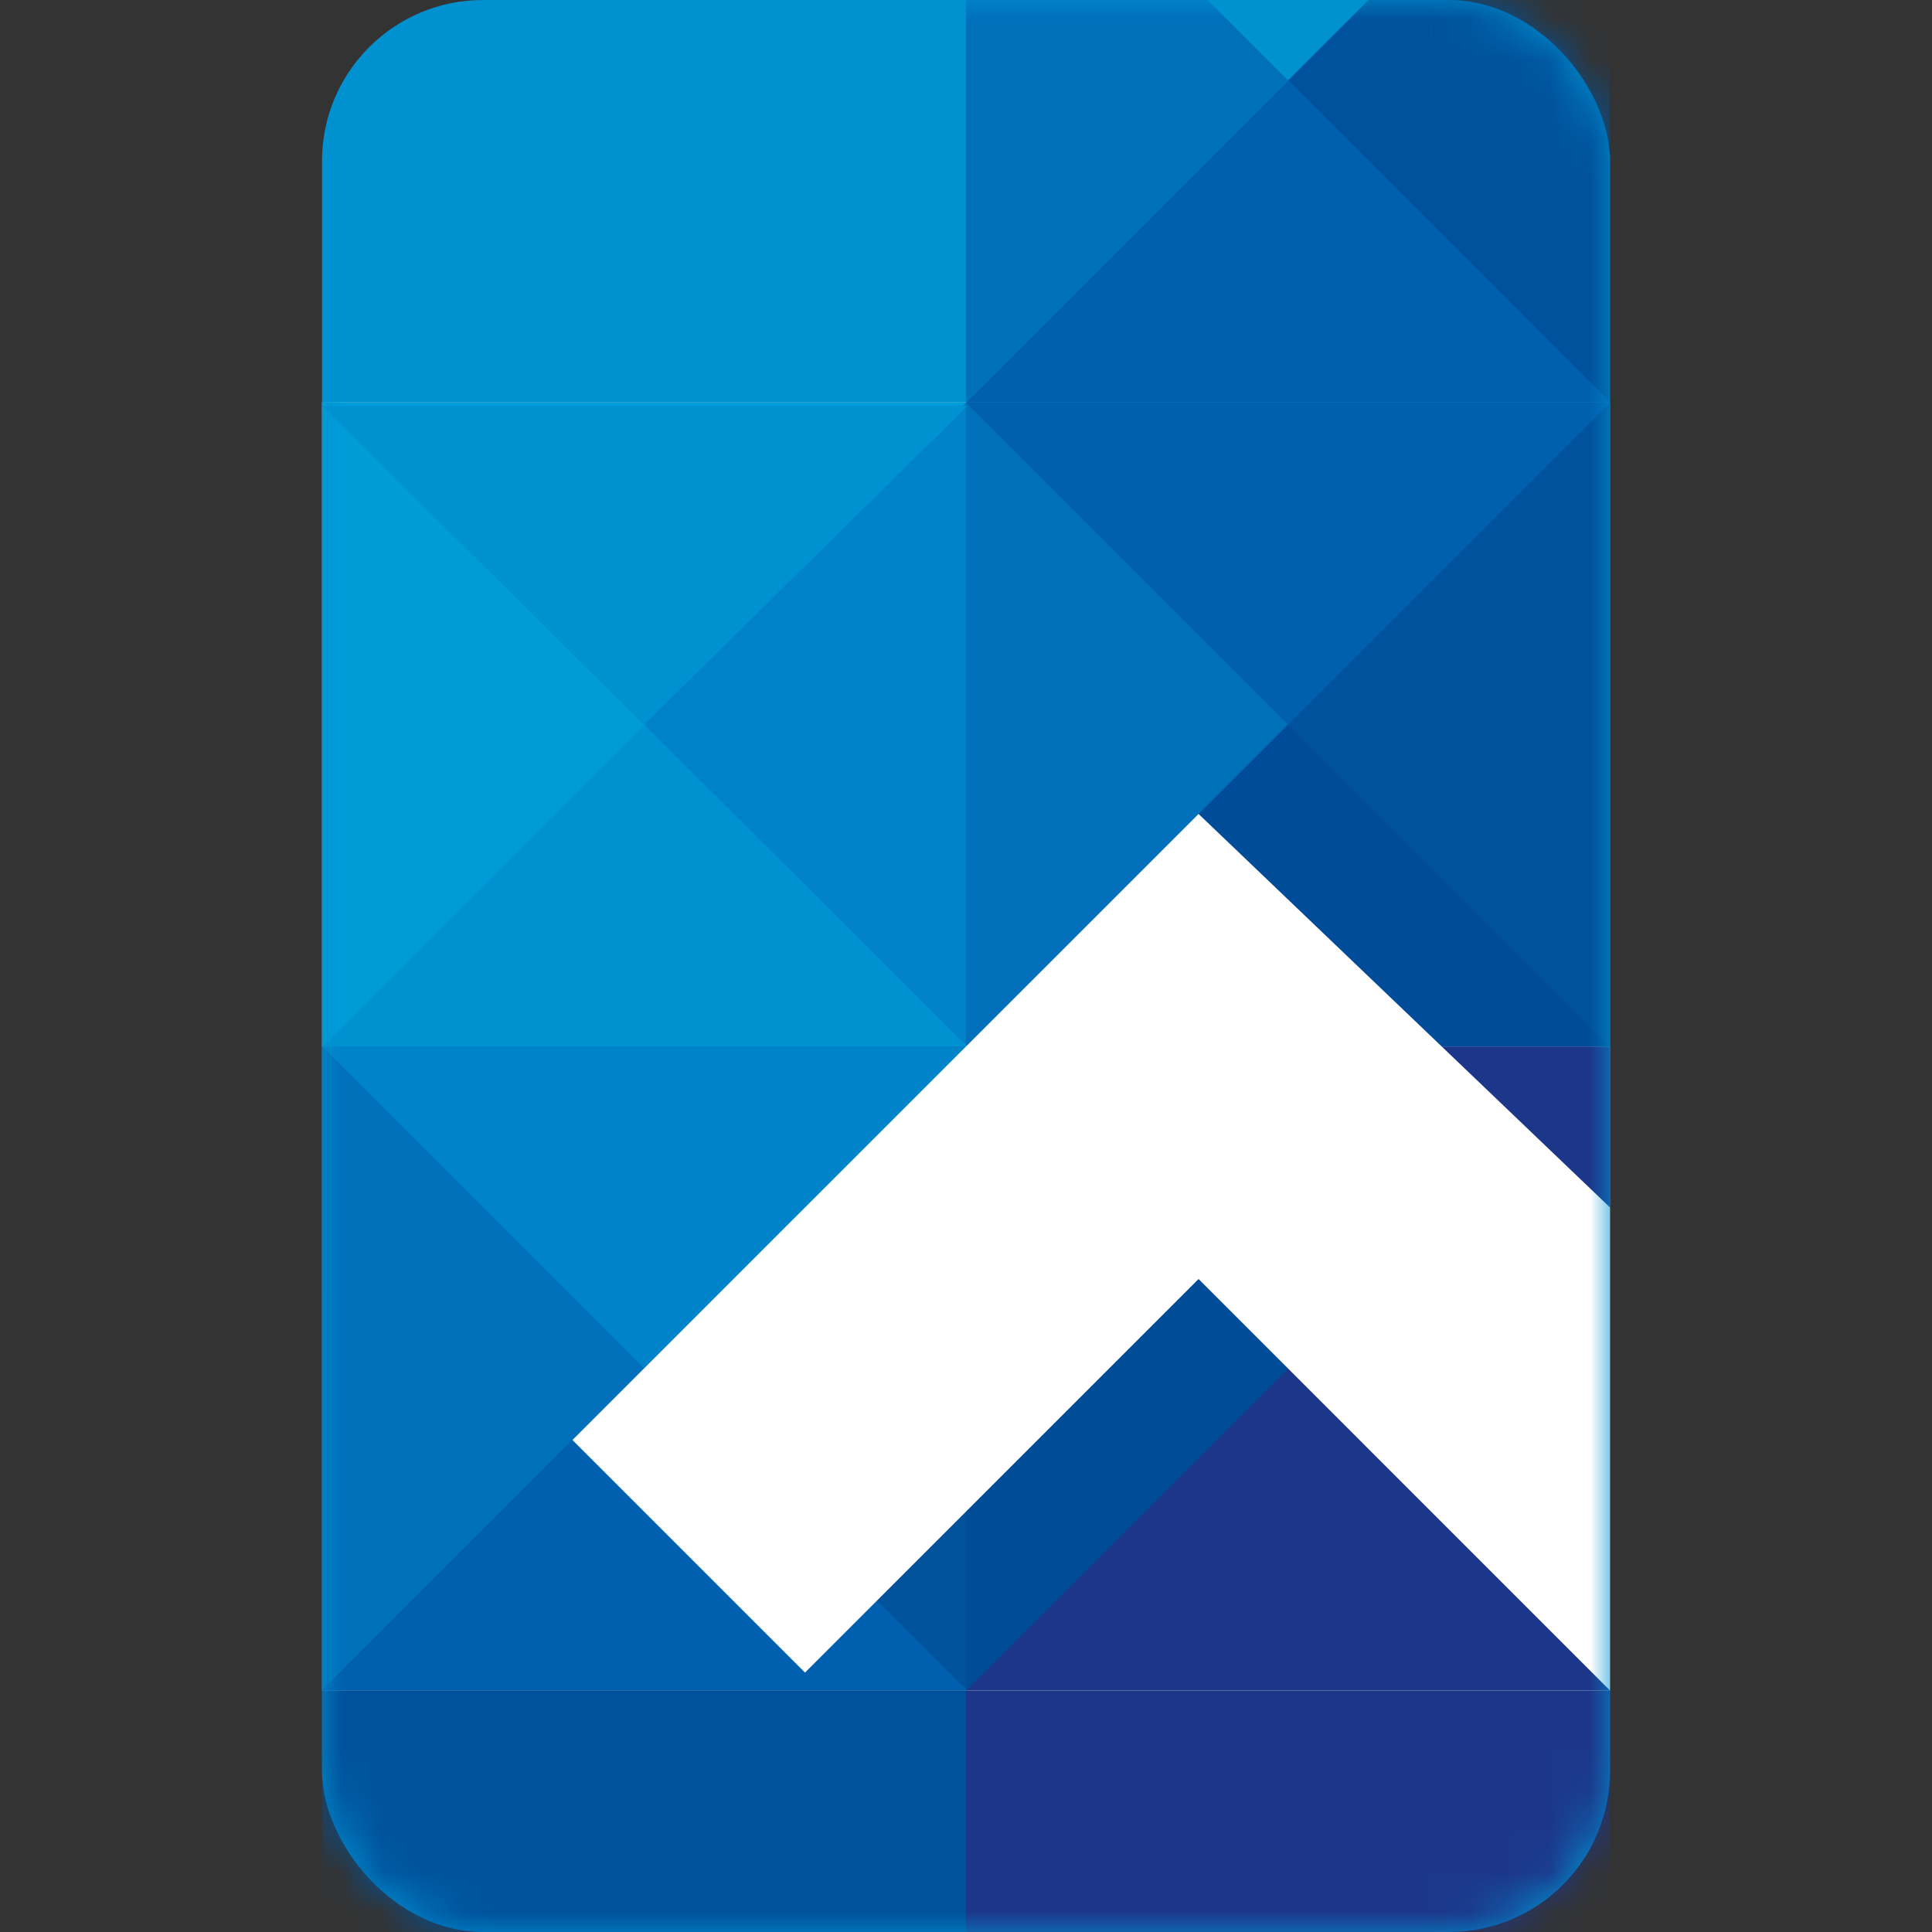 <svg width="48" height="48" viewBox="0 0 48 48" fill="none" xmlns="http://www.w3.org/2000/svg">
<rect x="0" y="0" width="48" height="48" fill="#333333" stroke="none"/>
<rect x="8" width="32" height="48" rx="4" fill="#0091D0"/>
<mask id="mask0_17096_85926" style="mask-type:alpha" maskUnits="userSpaceOnUse" x="8" y="0" width="32" height="48">
<rect x="8" width="32" height="48" rx="4" fill="#0091D0"/>
</mask>
<g mask="url(#mask0_17096_85926)">
<path fill-rule="evenodd" clip-rule="evenodd" d="M8 32H24V48H8V32Z" fill="#00529C"/>
<path fill-rule="evenodd" clip-rule="evenodd" d="M24 32H39.999V48H24V32Z" fill="#1C378A"/>
<path fill-rule="evenodd" clip-rule="evenodd" d="M8 42V10H39.999V42H8Z" fill="white"/>
<path fill-rule="evenodd" clip-rule="evenodd" d="M8 26H24V42H8V26Z" fill="#00529C"/>
<path fill-rule="evenodd" clip-rule="evenodd" d="M24 26H39.999V42H24V26Z" fill="#1C378A"/>
<path fill-rule="evenodd" clip-rule="evenodd" d="M24 10H39.999V26H24V10Z" fill="#004C98"/>
<path fill-rule="evenodd" clip-rule="evenodd" d="M8 10H24V26H8V10Z" fill="#009CD8"/>
<path fill-rule="evenodd" clip-rule="evenodd" d="M32 34L24 42V26L32 34Z" fill="#004C98"/>
<path fill-rule="evenodd" clip-rule="evenodd" d="M39.999 26V10L32 18L39.999 26Z" fill="#00529C"/>
<path fill-rule="evenodd" clip-rule="evenodd" d="M32 18L24 10H40L32 18ZM8.014 42L16 34L24.037 42H8.014Z" fill="#0060AF"/>
<path fill-rule="evenodd" clip-rule="evenodd" d="M24 26V10L32 18L24 26ZM8 26L15.999 34L8 42V26Z" fill="#0070BB"/>
<path fill-rule="evenodd" clip-rule="evenodd" d="M24.037 26L15.999 34L8 26H24L15.999 18L24 10V26H24.037Z" fill="#0082C9"/>
<path fill-rule="evenodd" clip-rule="evenodd" d="M8.014 10.088H24.037L15.997 18.008L8.014 10.088ZM24.037 26H8.014L16.004 18.002L24.037 26Z" fill="#0091D0"/>
<path fill-rule="evenodd" clip-rule="evenodd" d="M40 29.999L29.778 20.222L14.222 35.777L20 41.555L29.778 31.777L40 42L40 29.999Z" fill="white"/>
<path fill-rule="evenodd" clip-rule="evenodd" d="M39.999 -6V10L32 2L39.999 -6Z" fill="#00529C"/>
<path fill-rule="evenodd" clip-rule="evenodd" d="M32 2L24 10H40L32 2ZM8.014 -22L16 -14L24.037 -22H8.014Z" fill="#0060AF"/>
<path fill-rule="evenodd" clip-rule="evenodd" d="M24 -6V10L32 2L24 -6ZM8 -6L15.999 -14L8 -22V-6Z" fill="#0070BB"/>
<path fill-rule="evenodd" clip-rule="evenodd" d="M8.014 9.912H24.037L15.997 1.992L8.014 9.912ZM24.037 -5.999H8.014L16.004 1.999L24.037 -5.999Z" fill="#0091D0"/>
</g>
</svg>
